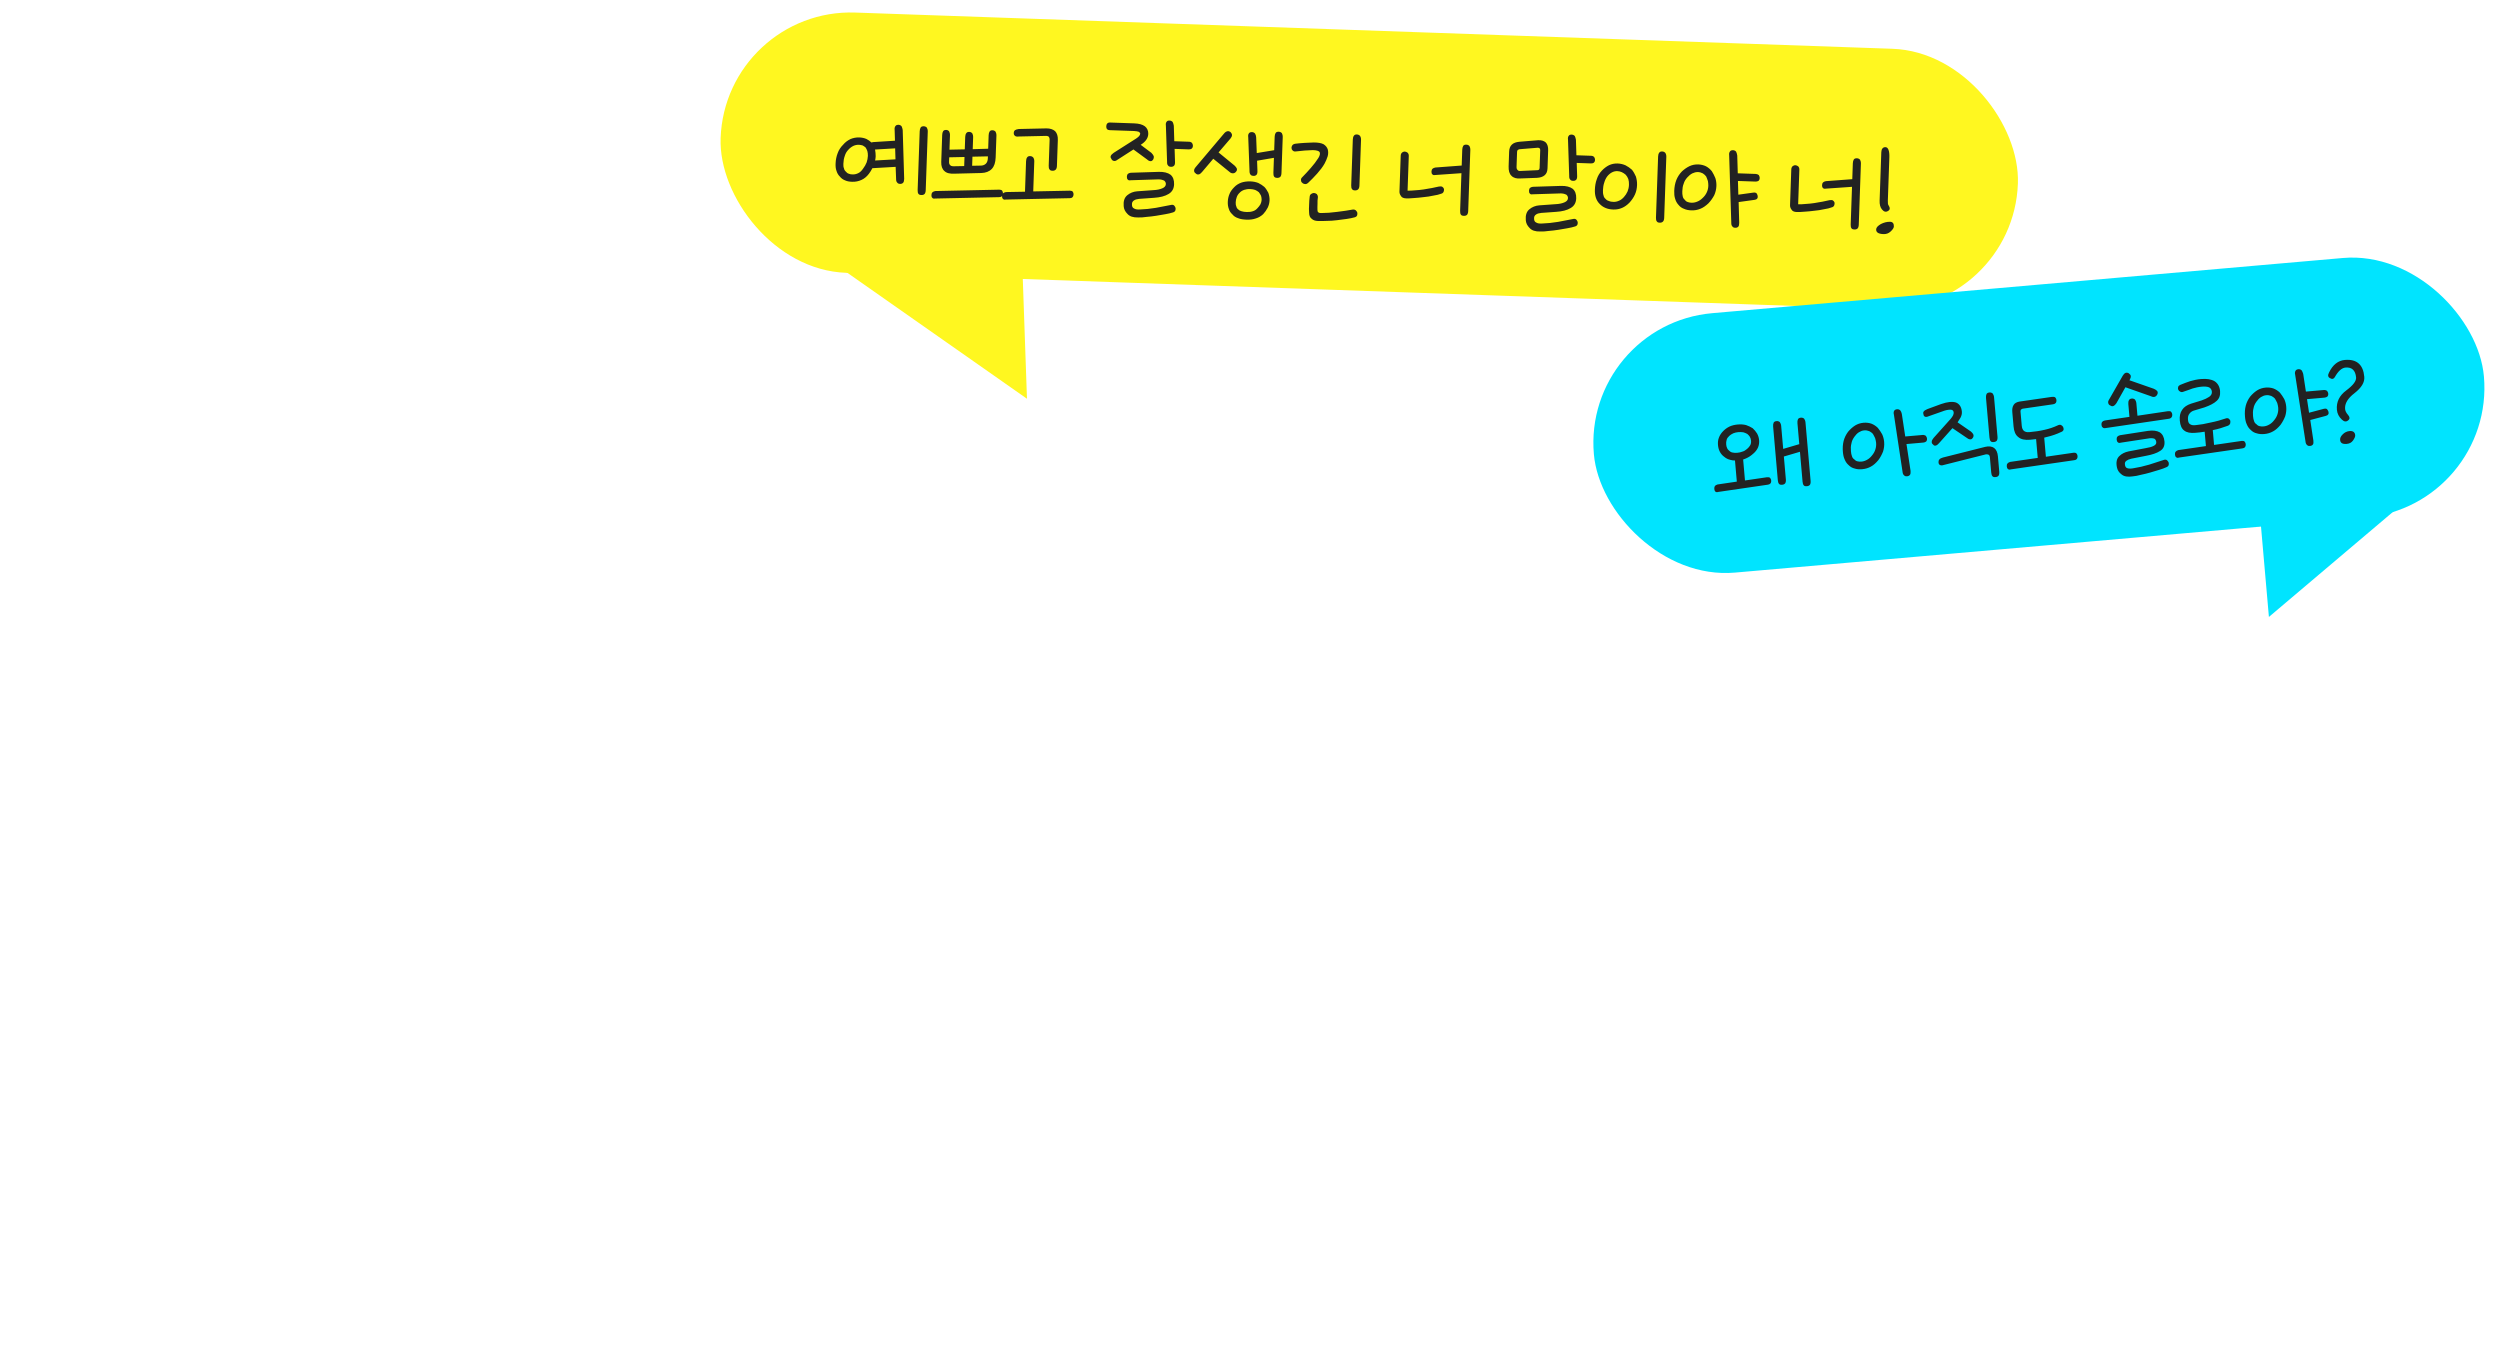 <svg width="624" height="338" viewBox="0 0 624 338" fill="none" xmlns="http://www.w3.org/2000/svg">
<g filter="url(#filter0_d_344_2557)">
<path d="M40.51 153.639C34.582 152.594 31.118 148.856 33.728 138.085C36.459 126.625 41.111 101.857 43.152 83.025C43.379 80.933 42.698 79.96 40.8 81.047C38.903 82.134 35.853 83.302 32.966 84.357C30.079 85.411 27.216 83.911 26.486 80.797C25.756 77.683 25.625 74.391 29.737 70.424C36.426 63.927 47.439 57.908 58.533 55.457C64.161 54.175 68.979 58.294 67.01 67.045C61.215 93.46 55.023 122.933 52.755 141.44C51.604 151.188 45.749 154.563 40.51 153.639ZM85.671 163.735C82.321 160.159 83.058 155.171 92.018 147.084C100.817 139.111 147.427 97.289 166.459 80.458C173.165 74.675 180.528 72.419 184.308 76.782C188.202 81.307 185.542 87.519 180.993 91.55C160.98 109.914 121.198 147.68 103.188 161.137C96.814 165.842 88.907 167.148 85.671 163.735ZM83.851 82.951C86.379 68.612 98.697 60.833 112.622 63.289C126.547 65.744 135.462 77.267 132.934 91.606C130.43 105.807 118.112 113.586 104.186 111.131C90.261 108.675 81.347 97.152 83.851 82.951ZM100.12 85.82C99.245 90.783 101.548 95.454 106.788 96.378C112.027 97.302 115.789 93.701 116.665 88.737C117.564 83.636 115.26 78.965 110.021 78.041C104.782 77.117 101.019 80.719 100.12 85.82ZM140.24 146.915C142.769 132.576 155.087 124.797 169.012 127.252C182.937 129.708 191.851 141.231 189.323 155.57C186.819 169.77 174.501 177.55 160.576 175.094C146.651 172.639 137.736 161.116 140.24 146.915ZM156.509 149.784C155.634 154.747 157.938 159.418 163.177 160.342C168.416 161.266 172.179 157.664 173.054 152.701C173.954 147.6 171.65 142.929 166.41 142.005C161.171 141.081 157.409 144.682 156.509 149.784Z" fill="white"/>
</g>
<g filter="url(#filter1_d_344_2557)">
<path d="M130.141 220.644C119.384 221.637 88.488 223.637 74.112 224.482C69.876 224.698 67.671 224.13 67.443 220.858C67.253 218.145 68.897 216.426 74.016 216.228C79.214 216.025 86.796 215.495 94.856 214.932L94.594 211.181C88.204 211.547 82.378 211.955 78.382 212.154C74.945 212.314 73.249 210.989 73.076 208.515C72.914 206.201 74.392 204.413 78.064 204.157L83.49 203.777L83.373 202.101C83.228 200.026 84.319 198.426 85.939 197.511C83.061 197.632 80.507 197.811 78.426 197.876C75.069 198.031 73.059 196.808 72.886 194.334C72.724 192.02 74.511 190.05 77.942 189.81C88.237 189.09 110.913 187.665 121.846 186.9C125.278 186.661 126.849 188.475 127.005 190.71C127.155 192.865 125.91 194.556 122.484 194.875C120.335 195.106 117.781 195.284 114.988 195.48C116.481 196.177 117.704 197.616 117.855 199.77L117.977 201.526L123.085 201.169C127.075 200.89 128.618 202.306 128.785 204.7C128.958 207.174 127.702 208.705 123.717 209.064C119.892 209.412 114.226 209.808 108.081 210.238C108.085 211.44 108.174 212.717 108.263 213.994C116.478 213.339 124.054 212.729 128.831 212.235C134.246 211.696 135.863 213.026 136.064 215.899C136.276 218.932 134.205 220.28 130.141 220.644ZM75.759 231.985C75.525 228.633 77.613 227.525 81.916 227.144C93.785 225.993 113.024 224.728 123.517 224.556C128.887 224.501 129.815 225.158 130.203 228.419C130.586 231.6 130.677 235.202 130.57 238.257C130.4 241.557 129.476 242.103 125.816 242.519C115.874 243.695 96.481 245.052 88.644 245.359C88.244 245.387 87.936 245.569 87.97 246.048L88.082 247.644C88.121 248.202 88.536 248.414 89.334 248.358C98.278 247.813 118.144 246.344 127.954 245.577C132.583 245.254 133.521 247.193 133.655 249.108C133.794 251.103 132.571 253.114 129.071 253.519C116.022 254.993 97.741 256.191 82.493 257.177C80.178 257.339 78.92 256.545 78.552 254.726C77.902 251.162 77.534 245.895 77.444 241.17C77.362 238.85 78.435 238.134 80.909 237.961L117.624 235.473C118.981 235.378 119.198 235.042 119.148 234.324L119.081 233.367C119.036 232.728 118.712 232.671 117.754 232.738C109.038 233.106 93.881 234.247 82.97 235.33C79.384 235.661 75.999 235.417 75.759 231.985ZM92.244 197.07C93.736 197.768 94.954 199.126 95.11 201.361L95.227 203.037L106.24 202.267L106.118 200.511C105.978 198.516 106.989 196.921 108.53 196.012C103.183 196.386 97.516 196.782 92.244 197.07ZM152.183 242.359C144.967 242.383 143.014 240.835 142.423 235.824C141.81 230.494 140.968 221.892 140.735 217.417C140.569 213.9 142.453 212.165 146.746 211.624C149.927 211.241 157.172 210.494 163.716 210.036C164.833 209.958 165.136 209.696 165.063 208.659C164.992 206.499 164.842 204.344 164.65 202.753C164.362 200.929 164.026 200.712 161.621 200.72C158.731 200.681 153.943 201.016 147.039 202.06C141.959 202.816 139.563 200.658 139.318 197.147C139.072 193.635 141.086 192.612 145.373 191.992C153.468 190.784 156.005 190.366 166.436 190.439C173.657 190.495 175.645 191.399 176.316 196.404C177.139 202.441 177.654 208.661 177.811 214.343C177.91 216.903 176.772 218.987 171.921 219.567C166.75 220.169 157.812 220.794 155.179 220.978C153.822 221.073 153.531 221.495 153.614 222.692C153.743 224.527 153.979 226.756 154.101 228.512C154.258 230.746 154.753 230.952 157.159 230.945C160.926 230.922 169.311 230.415 176.215 229.371C181.295 228.615 183.595 230.539 183.92 234.045C184.251 237.631 182.219 239.537 177.932 240.158C169.836 241.366 160.123 242.366 152.183 242.359ZM184.353 192.073C183.887 187.695 184.963 184.732 190.15 184.37C193.741 184.119 196.754 185.913 197.432 193.324C197.808 197.548 197.848 201.555 198.223 205.779C200.138 205.645 202.379 205.568 204.22 205.52C206.705 205.506 209.112 207.824 209.302 210.537C209.497 213.331 208.468 215.808 205.662 216.967C204.025 217.643 201.323 217.992 199.253 218.217C199.75 225.32 200.336 233.699 200.437 238.584C200.555 243.708 198.623 247.051 194.633 247.33C190.643 247.609 188.042 244.824 188.067 239.449C188.063 234.798 186.842 212.75 185.346 199.381C185.115 197.232 184.573 194.062 184.353 192.073ZM217.452 241.164C213.263 240.895 211.346 238.704 211.367 235.574C211.389 232.445 212.675 230.19 217.794 229.993C224.434 229.769 231.468 229.437 238.576 229.02C238.435 228.148 238.374 227.27 238.324 226.552C238.229 225.195 238.305 223.987 238.551 222.927C234.481 223.212 230.719 223.315 227.755 223.361C219.821 223.435 217.835 221.409 216.932 215.377C216.475 212.281 216.064 208.701 216.104 204.689C216.178 201.155 217.828 199.516 222.115 198.895C226.083 198.297 245.305 196.793 256.728 196.154C257.446 196.104 257.6 196.013 257.55 195.295C257.505 194.656 257.366 192.661 257.242 192.028C257.128 191.555 256.963 191.486 256.404 191.525C250.807 191.756 234.156 193.322 222.601 194.37C216.706 194.943 215.199 192.883 214.976 189.691C214.769 186.738 216.214 184.472 221.151 183.966C225.529 183.5 257.503 180.863 262.553 180.83C266.88 180.769 268.747 182.242 269.312 185.731C269.633 188.034 270.366 197.366 270.396 200.09C270.46 203.294 269.408 205.452 264.534 205.713C252.951 206.362 235.086 207.772 230.32 208.426C228.969 208.601 228.672 208.942 228.722 209.661L228.873 211.815C228.923 212.534 229.589 212.888 230.792 212.884C241.109 212.483 253.462 211.379 264.573 209.72C269.653 208.964 273.128 210.485 273.373 213.997C273.619 217.508 271.678 219.568 267.385 220.109C262.459 220.774 256.73 221.416 250.99 221.897C251.461 222.907 251.705 224.093 251.805 225.529L251.984 228.083C258.916 227.438 265.757 226.639 272.107 225.713C277.506 224.935 279.639 227.913 279.868 231.185C280.086 234.298 278.761 235.994 274.719 236.678C264.018 238.469 233.159 242.15 217.452 241.164ZM302.535 223.987C291.282 224.773 281.513 216.956 280.732 205.783C279.923 194.211 289.17 185.385 300.662 184.581C311.754 183.806 321.342 191.315 322.151 202.887C322.994 214.937 314.585 223.144 302.535 223.987ZM293.564 204.645C293.927 209.833 298.14 212.746 302.29 212.456C306.599 212.154 310.366 208.683 310.004 203.496C309.647 198.388 305.428 195.395 301.118 195.697C297.048 195.981 293.223 199.777 293.564 204.645ZM330.271 181.388C329.725 177.016 331.073 174.515 334.984 174.242C338.575 173.991 341.827 175.768 342.905 183.151C344.254 192.119 346.03 216.374 346.308 228.384C346.426 233.508 344.654 236.84 340.664 237.119C336.674 237.398 334.153 234.607 333.938 229.249C333.441 215.249 331.97 196.506 331.137 189.187C330.907 187.038 330.615 184.01 330.271 181.388ZM369.199 208.338C361.265 208.412 358.33 204.287 357.826 198.227C357.098 190.098 356.911 185.139 356.951 181.126C357.025 177.593 358.669 175.874 362.962 175.333C367.967 174.662 401.155 172.181 406.274 171.983C410.515 171.847 412.273 174.05 412.479 177.003C412.702 180.195 411.53 182.924 406.65 183.104C401.851 183.28 375.989 185.008 371.223 185.662C369.871 185.837 369.654 186.172 369.658 187.375C369.718 189.376 369.908 192.089 370.127 194.079C370.443 196.302 371.547 197.187 373.947 197.1C382.748 196.805 394.554 195.899 405.893 194.064C410.967 193.228 414.486 195.388 414.732 198.899C414.977 202.41 413.042 204.551 408.749 205.091C396.35 206.68 378.901 208.301 369.199 208.338ZM353.341 224.684C353.363 221.555 354.649 219.3 359.767 219.102C377.13 218.53 397.178 217.369 414.081 214.823C419.48 214.045 421.613 217.023 421.842 220.295C422.059 223.408 420.735 225.104 416.692 225.788C405.991 227.579 375.133 231.26 359.426 230.273C355.237 230.005 353.319 227.813 353.341 224.684ZM437.639 232.984C435.325 233.146 434.072 232.432 433.715 230.772C433.093 227.608 432.753 222.74 432.691 218.414C432.625 216.333 433.704 215.697 436.178 215.524L473.213 213.014C474.569 212.919 474.787 212.583 474.742 211.945L474.675 210.987C474.636 210.428 474.305 210.291 473.348 210.358C464.649 210.966 449.263 212.283 438.273 213.372C434.687 213.703 431.291 213.299 431.078 210.266C430.861 207.154 432.949 206.046 437.252 205.665C449.201 204.508 468.434 203.163 479.013 203.065C484.388 203.09 485.31 203.667 485.676 206.609C486.037 209.471 486.112 212.834 485.988 215.649C485.79 218.55 484.865 219.096 481.206 219.512C471.178 220.614 451.546 221.987 443.714 222.375C443.315 222.402 443.007 222.584 443.035 222.983L443.124 224.26C443.157 224.739 443.579 225.03 444.377 224.975C453.321 224.429 473.426 222.943 483.316 222.172C487.945 221.848 488.849 223.308 488.994 225.383C489.134 227.378 487.883 228.99 484.383 229.395C471.248 230.794 452.967 231.992 437.639 232.984ZM422.875 199.613C422.925 196.883 424.363 195.659 429.476 195.382C447.609 194.355 467.081 192.993 485.175 191.407C489.878 190.998 491.654 192.317 491.844 195.031C492.011 197.425 489.929 198.613 486.429 199.018C475.928 200.233 443.373 202.59 428.848 203.606C424.699 203.896 422.894 202.178 422.875 199.613ZM427.833 169.594C427.621 166.561 429.698 165.293 434.002 164.912C446.036 163.83 463.661 162.437 474.32 162.333C479.689 162.279 480.606 162.776 480.972 165.718C481.322 168.42 481.458 172.661 481.328 175.396C481.13 178.297 480.212 178.923 476.541 179.179C475.503 179.252 448.813 181.76 440.981 182.147C440.103 182.209 439.795 182.391 439.851 183.189C439.907 183.987 440.419 184.432 441.217 184.376C448.394 183.794 477.603 181.752 478.8 181.668C482.551 181.406 484.167 182.736 484.301 184.651C484.452 186.806 483.218 188.657 479.718 189.062C464.36 190.777 449.813 191.474 434.411 192.551C432.096 192.713 431.003 191.987 430.493 190.419C429.96 188.532 429.524 182.307 429.468 178.06C429.408 176.06 430.475 175.263 432.949 175.09L468.457 172.527C469.814 172.432 470.031 172.096 469.969 171.218C469.897 170.181 469.475 169.89 468.278 169.973C459.825 170.645 444.502 171.716 434.948 172.705C430.25 173.194 428.034 172.467 427.833 169.594Z" fill="white"/>
</g>
<g filter="url(#filter2_d_344_2557)">
<path d="M383.696 314.502C380.344 314.736 378.05 312.892 377.765 308.822C377.704 307.944 377.477 303.549 377.183 301.645C376.867 299.422 376.452 299.21 374.046 299.218C364.91 299.295 354.056 300.054 342.648 302.055C336.547 303.123 333.541 301.409 333.267 297.498C333.016 293.907 334.974 292.086 340.532 291.296C352.362 289.587 365.929 288.638 380.03 288.454C386.762 288.385 387.87 290.472 388.405 294.685C389.076 299.691 389.426 305.841 389.365 308.412C389.358 312.903 386.888 314.279 383.696 314.502ZM323.027 280.652C324.37 274.623 326.768 267.639 329.212 261.293C324.19 261.724 322.419 260.485 322.081 257.942C321.703 254.841 323.325 252.803 327.059 252.301C332.065 251.63 334.459 251.463 339.178 251.293C343.18 251.174 344.951 252.413 344.929 255.543C344.948 258.108 343.458 259.735 341.171 260.296L338.728 266.642C340.486 268.845 342.494 271.191 344.15 273.08C346.244 275.499 345.311 278.211 343.587 279.936C341.715 281.831 338.803 281.473 336.987 279.595C336.469 279.07 335.946 278.465 335.15 277.398C334.548 279.124 334.107 280.839 333.586 282.56C332.165 287.471 329.381 288.949 326.048 288.299C323.119 287.702 321.925 285.54 323.027 280.652ZM346.091 279.039C347.781 273.387 350.368 265.668 352.971 259.311C348.422 259.629 346.731 258.384 346.399 255.921C346.022 252.82 347.638 250.702 351.377 250.28C355.989 249.717 359.182 249.494 363.901 249.324C367.903 249.205 369.428 250.381 369.646 253.493C369.864 256.606 367.65 258.204 364.543 258.502C363.645 260.569 362.832 262.711 362.02 264.853C364.563 267.963 366.993 270.6 370.02 273.757C373.822 277.661 373.128 280.356 371.262 282.331C369.469 284.221 366.175 284.13 363.26 281.447C361.633 279.957 359.897 278.073 358.145 275.95C357.623 277.671 357.097 279.312 356.649 280.947C355.229 285.858 352.838 287.228 349.505 286.579C346.081 285.776 345.069 283.922 346.091 279.039ZM374.819 255.217C374.087 249.334 375.749 246.731 379.415 246.395C383.16 246.053 385.831 247.55 386.43 254.966C386.917 260.786 387.878 273.39 387.967 279.238C387.984 282.926 386.453 285.118 382.862 285.369C379.271 285.62 377.067 283.93 376.896 280.333C376.501 273.544 375.715 262.292 374.819 255.217ZM455.126 306.219C451.136 306.498 448.775 303.696 448.8 298.321C448.758 295.437 448.35 286.163 447.653 276.187C444.477 276.65 440.875 276.741 438.208 276.447C436.994 276.291 436.083 275.874 435.4 275.28C435.025 285.972 427.325 292.846 416.073 293.633C404.82 294.419 395.473 286.893 394.691 275.721C393.882 264.149 402.752 255.669 414.244 254.866C423.741 254.202 431.804 259.412 434.419 268.131C435.139 266.958 436.36 266.07 438.104 265.788C439.769 265.511 443.343 265.021 446.695 264.786C446.359 261.121 445.597 255.961 444.366 252.118C443.027 247.881 444.315 244.503 449.502 244.14C453.093 243.889 456.664 245.644 457.423 253.049C458.181 260.455 460.492 285.474 460.77 297.484C460.888 302.608 459.116 305.94 455.126 306.219ZM407.523 274.583C407.886 279.77 411.678 282.392 415.828 282.102C420.137 281.8 423.528 278.676 423.165 273.489C422.808 268.381 419.01 265.68 414.701 265.981C410.631 266.266 407.183 269.715 407.523 274.583ZM472.529 297.143C468.362 297.194 466.753 294.82 466.775 291.691C466.796 288.562 468.275 286.774 473.389 286.497C476.506 286.359 479.779 286.13 483.13 285.896C482.922 284.066 482.721 281.193 482.463 278.645C480.228 278.801 478.068 278.872 476.147 278.926C469.98 279.037 468.335 277.307 467.83 272.37C467.538 269.343 466.442 254.825 466.225 251.712C465.951 247.802 468.445 245.622 471.637 245.399C474.989 245.165 477.523 246.992 477.802 250.983L478.008 253.936C482.073 253.571 490.139 253.087 494.289 252.797L494.088 249.924C493.792 245.694 496.138 243.686 499.41 243.457C502.602 243.234 505.432 244.72 505.723 248.87C505.923 251.743 507.099 266.256 507.162 269.46C507.269 274.424 505.966 276.44 498.806 277.262C497.535 277.431 496.104 277.611 494.508 277.723C494.595 280.122 494.791 282.915 494.856 284.996C497.963 284.699 501.15 284.395 504.171 284.024C508.703 283.466 511.539 285.032 511.768 288.304C511.986 291.417 510.7 293.672 506.738 294.35C495.957 296.146 483.347 297.028 472.529 297.143ZM478.924 267.024C479.121 268.694 479.525 268.746 481.286 268.703C484.724 268.543 489.438 268.293 492.533 267.836C494.916 267.509 495.367 267.077 495.284 265.88L495.021 262.129C490.786 262.345 482.726 262.908 478.661 263.273L478.924 267.024ZM512.114 247.38C511.807 242.991 513.499 239.665 517.41 239.392C521.001 239.14 523.694 240.957 524.453 248.362L525.659 261.029C527.575 260.895 529.815 260.818 531.656 260.77C534.141 260.757 536.548 263.074 536.738 265.788C536.934 268.581 535.893 270.899 533.087 272.058C531.45 272.733 528.748 273.083 526.678 273.308C527.175 280.41 527.7 287.912 527.801 292.797C527.918 297.921 525.987 301.264 521.996 301.543C518.006 301.822 515.406 299.037 515.431 293.662C515.426 289.011 514.261 267.76 512.765 254.392C512.534 252.243 512.31 250.174 512.114 247.38ZM572.487 277.081C564.427 277.645 559.489 271.254 554.461 271.606C549.992 271.918 546.334 274.66 544.183 276.013C542.033 277.367 539.85 277.118 538.615 275.52C537.381 273.923 537.202 271.369 539.526 269.041C543.727 264.898 547.778 262.048 552.806 261.697C561.105 261.116 564.774 266.554 570.839 266.13C573.792 265.923 575.263 265.179 577.26 263.916C579.331 262.569 581.347 263.871 582.342 265.486C583.61 267.562 583.514 270.777 580.552 273.149C577.59 275.522 575.12 276.897 572.487 277.081ZM599.905 281.099C597.511 281.266 594.983 279.518 594.094 271.4C593.206 263.283 591.83 249.345 591.422 240.07C591.388 236.143 592.477 232.218 597.106 231.894C600.617 231.648 602.628 232.871 603.243 240.527C603.859 248.183 605.094 264.697 604.902 271.126C604.71 277.555 603.417 280.853 599.905 281.099ZM594.469 295.112C594.123 290.164 595.16 286.643 600.188 286.292C603.221 286.079 605.55 287.28 605.907 292.387C606.203 296.617 604.134 300.29 599.665 300.603C596.872 300.798 594.698 298.384 594.469 295.112Z" fill="white"/>
</g>
<rect x="181" y="2" width="324" height="65" rx="32.5" transform="rotate(2 181 2)" fill="#FFF720"/>
<path d="M212.69 45.373C212.006 45.349 211.433 45.257 210.937 45.023C210.403 44.824 209.947 44.484 209.602 44.04C209.219 43.666 208.948 43.188 208.787 42.643C208.588 42.131 208.538 41.517 208.562 40.834C208.594 39.898 208.768 39.04 209.085 38.222C209.365 37.44 209.821 36.735 210.456 36.109C210.982 35.479 211.61 35.032 212.306 34.697C212.964 34.431 213.69 34.277 214.481 34.304C215.129 34.327 215.737 34.456 216.269 34.691C216.729 34.923 217.151 35.226 217.499 35.562C217.608 35.53 217.753 35.499 217.934 35.469L223.386 35.12L223.3 32.415C223.242 32.017 223.325 31.695 223.514 31.45C223.666 31.239 223.921 31.14 224.281 31.152C224.569 31.162 224.817 31.279 225.025 31.503C225.16 31.759 225.257 32.087 225.316 32.449L225.682 44.673C225.667 45.105 225.584 45.426 225.433 45.601C225.246 45.811 224.99 45.91 224.667 45.899C224.343 45.888 224.093 45.807 223.957 45.586C223.748 45.398 223.651 45.071 223.666 44.639L223.554 41.645L217.743 41.983C217.51 42.479 217.205 42.937 216.865 43.393C216.336 44.095 215.706 44.613 215.011 44.913C214.279 45.248 213.517 45.401 212.69 45.373ZM218.41 37.323C218.499 37.867 218.588 38.41 218.568 38.986C218.556 39.346 218.507 39.704 218.423 40.061L223.512 39.771L223.427 37.03L218.41 37.323ZM216.625 38.918C216.64 38.486 216.584 38.052 216.488 37.688C216.356 37.359 216.222 37.067 216.051 36.809C215.841 36.621 215.594 36.468 215.347 36.316C215.062 36.234 214.741 36.15 214.417 36.139C213.913 36.121 213.442 36.213 213.003 36.414C212.526 36.649 212.119 36.959 211.744 37.379C211.333 37.797 211.027 38.326 210.863 38.897C210.624 39.537 210.53 40.182 210.504 40.901C210.489 41.333 210.513 41.694 210.647 41.987C210.706 42.349 210.877 42.608 211.121 42.832C211.328 43.092 211.574 43.28 211.859 43.362C212.107 43.479 212.394 43.525 212.754 43.538C213.257 43.555 213.729 43.464 214.205 43.228C214.645 43.027 215.054 42.645 215.434 42.082C215.812 41.591 216.081 41.096 216.317 40.528C216.48 39.993 216.607 39.458 216.625 38.918ZM229.556 32.777C229.569 32.382 229.653 32.06 229.805 31.814C229.957 31.603 230.212 31.504 230.572 31.516C230.896 31.527 231.144 31.644 231.352 31.868C231.487 32.124 231.584 32.452 231.57 32.848L231.059 47.491C231.044 47.923 230.925 48.243 230.774 48.417C230.551 48.626 230.297 48.689 229.973 48.678C229.613 48.665 229.364 48.584 229.227 48.363C229.09 48.178 229.029 47.852 229.044 47.42L229.556 32.777ZM248.708 33.843L248.518 39.275C248.473 40.57 248.151 41.532 247.553 42.159C246.918 42.822 246.042 43.151 244.924 43.184L238.29 43.349C237.099 43.415 236.242 43.205 235.72 42.683C235.16 42.195 234.899 41.429 234.934 40.422L235.169 33.694C235.183 33.298 235.266 32.977 235.419 32.73C235.57 32.519 235.826 32.42 236.186 32.433C236.474 32.443 236.722 32.559 236.894 32.782C237.029 33.038 237.126 33.366 237.113 33.726L236.986 37.359L240.808 37.277L240.916 34.183C240.929 33.787 241.013 33.466 241.201 33.22C241.353 33.009 241.572 32.909 241.932 32.921C242.22 32.931 242.468 33.048 242.676 33.272C242.812 33.529 242.908 33.856 242.894 34.252L242.79 37.238L246.649 37.121L246.767 33.739C246.779 33.379 246.862 33.058 247.015 32.811C247.167 32.6 247.386 32.499 247.746 32.512C248.034 32.522 248.282 32.639 248.49 32.862C248.625 33.119 248.722 33.447 248.708 33.843ZM236.92 39.266L236.885 40.274C236.869 40.706 236.93 41.032 237.141 41.183C237.277 41.404 237.563 41.486 237.994 41.501L240.662 41.45L240.741 39.184L236.92 39.266ZM242.646 41.376L244.664 41.338C245.24 41.358 245.714 41.194 246.049 40.882C246.347 40.604 246.543 40.143 246.563 39.567L246.582 39.027L242.725 39.109L242.646 41.376ZM233.427 49.555C233.064 49.614 232.85 49.571 232.712 49.386C232.537 49.236 232.473 49.017 232.484 48.693C232.494 48.406 232.575 48.156 232.761 47.983C232.91 47.844 233.13 47.743 233.456 47.683L249.39 47.339C249.677 47.349 249.928 47.393 250.103 47.544C250.241 47.728 250.34 47.984 250.33 48.272C250.318 48.596 250.202 48.844 250.053 48.983C249.866 49.156 249.648 49.221 249.36 49.211L233.427 49.555ZM261.757 41.358L261.984 34.846C261.994 34.559 261.93 34.34 261.792 34.155C261.653 34.006 261.44 33.927 261.152 33.917L254.267 34.073C253.832 34.13 253.51 34.082 253.336 33.896C253.125 33.745 253.025 33.525 253.036 33.201C253.046 32.913 253.127 32.664 253.349 32.492C253.534 32.354 253.862 32.257 254.296 32.2L261.182 32.045C262.118 32.041 262.83 32.282 263.355 32.733C263.841 33.254 264.068 33.983 264.035 34.918L263.808 41.43C263.793 41.862 263.673 42.182 263.487 42.355C263.264 42.564 263.009 42.627 262.686 42.616C262.326 42.603 262.113 42.524 261.976 42.303C261.803 42.117 261.742 41.79 261.757 41.358ZM255.839 47.852L256.105 40.224C256.119 39.829 256.202 39.508 256.391 39.262C256.542 39.051 256.762 38.951 257.122 38.963C257.446 38.974 257.694 39.091 257.902 39.315C258.073 39.573 258.17 39.9 258.156 40.296L257.895 47.78L267.015 47.594C267.302 47.604 267.553 47.649 267.728 47.799C267.865 47.984 267.965 48.239 267.955 48.527C267.943 48.851 267.827 49.099 267.678 49.238C267.491 49.411 267.273 49.476 266.985 49.466L251.051 49.81C250.689 49.869 250.475 49.826 250.337 49.641C250.162 49.491 250.098 49.272 250.109 48.949C250.119 48.661 250.2 48.411 250.386 48.238C250.535 48.099 250.755 47.998 251.081 47.938L255.839 47.852ZM276.989 32.489C276.665 32.477 276.452 32.398 276.314 32.213C276.175 32.064 276.111 31.846 276.122 31.522C276.132 31.234 276.213 30.985 276.363 30.81C276.512 30.671 276.732 30.57 277.056 30.582L283.136 30.794C284.287 30.834 285.179 31.082 285.776 31.535C286.336 31.986 286.637 32.645 286.61 33.437C286.59 34.013 286.392 34.51 286.052 34.966C285.712 35.423 285.266 35.803 284.714 36.145L287.382 38.147C287.66 38.445 287.867 38.704 287.966 38.96C288.028 39.25 287.982 39.537 287.828 39.819C287.638 40.101 287.417 40.237 287.201 40.23C286.913 40.22 286.629 40.102 286.315 39.803L282.909 37.306L278.929 39.869C278.559 40.144 278.267 40.242 278.018 40.161C277.731 40.115 277.486 39.926 277.354 39.562C277.182 39.34 277.154 39.122 277.27 38.874C277.35 38.661 277.611 38.418 277.98 38.143L283.617 34.557C283.912 34.351 284.134 34.179 284.322 33.969C284.472 33.795 284.588 33.583 284.595 33.367C284.601 33.187 284.462 33.038 284.216 32.885C283.93 32.803 283.573 32.719 283.069 32.701L276.989 32.489ZM293.103 35.249L296.808 35.378C297.096 35.388 297.344 35.505 297.519 35.655C297.655 35.876 297.755 36.132 297.745 36.419C297.733 36.743 297.618 36.955 297.469 37.094C297.284 37.232 297.03 37.295 296.742 37.285L293.18 37.16L293.283 40.406C293.304 40.839 293.22 41.16 293.07 41.335C292.883 41.545 292.627 41.644 292.303 41.633C291.943 41.62 291.694 41.539 291.558 41.319C291.348 41.131 291.288 40.805 291.303 40.373L291.005 31.357C290.947 30.959 290.994 30.636 291.183 30.391C291.334 30.18 291.554 30.079 291.914 30.092C292.238 30.103 292.486 30.22 292.694 30.444C292.829 30.7 292.926 31.028 292.985 31.39L293.103 35.249ZM282.538 51.018C282.52 51.521 282.688 51.887 283.078 52.045C283.431 52.273 283.969 52.328 284.619 52.279C285.773 52.247 287.074 52.113 288.524 51.875C289.901 51.635 291.17 51.391 292.331 51.143C292.622 51.081 292.836 51.125 293.047 51.276C293.221 51.463 293.357 51.684 293.422 51.902C293.45 52.119 293.442 52.335 293.363 52.548C293.246 52.796 293.061 52.934 292.843 52.998C292.224 53.193 291.57 53.35 290.845 53.469C290.083 53.623 289.323 53.74 288.562 53.858C287.766 53.974 286.969 54.09 286.211 54.136C285.415 54.252 284.729 54.3 284.081 54.277C282.855 54.307 281.965 54.023 281.41 53.392C280.819 52.795 280.516 52.172 280.469 51.45C280.368 50.221 280.653 49.295 281.394 48.708C282.061 48.155 282.901 47.824 283.841 47.749L287.885 47.458C288.787 47.417 289.549 47.264 290.135 46.996C290.683 46.763 290.984 46.413 291 45.946C291.013 45.586 290.843 45.292 290.562 45.066C290.244 44.911 289.816 44.788 289.24 44.768L282.208 44.99C281.846 45.05 281.631 45.006 281.493 44.821C281.319 44.671 281.255 44.417 281.267 44.093C281.277 43.805 281.357 43.556 281.544 43.382C281.693 43.243 281.911 43.179 282.237 43.118L289.269 42.896C290.531 42.868 291.495 43.117 292.162 43.609C292.792 44.135 293.088 44.938 293.051 46.017C293.013 47.097 292.552 47.909 291.67 48.419C290.786 48.964 289.551 49.281 288.035 49.372L284.315 49.639C283.773 49.692 283.336 49.821 283.041 50.026C282.672 50.266 282.517 50.585 282.538 51.018ZM305.54 33.306C305.766 33.025 306.061 32.819 306.352 32.758C306.606 32.694 306.891 32.776 307.172 33.002C307.38 33.226 307.515 33.483 307.506 33.734C307.496 34.022 307.342 34.305 307.116 34.585L304.15 38.048L308.142 41.321C308.421 41.583 308.628 41.843 308.727 42.098C308.789 42.389 308.708 42.638 308.521 42.847C308.295 43.128 308.038 43.263 307.75 43.253C307.461 43.279 307.141 43.159 306.827 42.86L302.834 39.623L300.016 42.947C299.716 43.296 299.456 43.503 299.203 43.531C298.913 43.593 298.664 43.512 298.455 43.288C298.174 43.098 298.037 42.877 298.047 42.59C298.02 42.337 298.175 42.018 298.476 41.668L305.54 33.306ZM313.69 38.201L318.038 37.488L318.154 34.142C318.168 33.746 318.252 33.425 318.404 33.178C318.556 32.968 318.811 32.868 319.171 32.881C319.495 32.892 319.743 33.009 319.951 33.233C320.086 33.489 320.183 33.817 320.169 34.213L319.855 43.207C319.84 43.639 319.721 43.959 319.571 44.134C319.347 44.342 319.093 44.405 318.769 44.394C318.409 44.381 318.16 44.301 318.024 44.08C317.886 43.895 317.825 43.569 317.84 43.137L317.971 39.395L313.767 40.113L313.858 42.674C313.879 43.106 313.796 43.428 313.646 43.603C313.458 43.812 313.203 43.911 312.915 43.901C312.555 43.889 312.27 43.807 312.133 43.586C311.96 43.4 311.863 43.072 311.878 42.64L311.559 34.236C311.501 33.838 311.548 33.515 311.737 33.27C311.888 33.059 312.144 32.96 312.504 32.972C312.792 32.982 313.04 33.099 313.248 33.323C313.419 33.581 313.516 33.908 313.539 34.269L313.69 38.201ZM316.881 49.983C316.857 50.667 316.692 51.274 316.42 51.84C316.111 52.442 315.732 52.969 315.283 53.458C314.761 53.944 314.136 54.318 313.481 54.512C312.751 54.774 311.992 54.856 311.128 54.826C310.337 54.798 309.62 54.701 309.052 54.465C308.446 54.264 307.953 53.958 307.608 53.514C307.189 53.139 306.88 52.696 306.719 52.15C306.521 51.639 306.433 51.059 306.456 50.412C306.481 49.692 306.611 49.048 306.886 48.41C307.123 47.806 307.539 47.244 308.061 46.722C308.511 46.233 309.1 45.857 309.794 45.593C310.45 45.364 311.247 45.248 312.11 45.278C312.83 45.303 313.474 45.434 314.078 45.671C314.645 45.943 315.137 46.284 315.592 46.66C316.009 47.107 316.315 47.622 316.585 48.136C316.781 48.719 316.903 49.336 316.881 49.983ZM314.902 49.914C314.915 49.555 314.854 49.228 314.759 48.865C314.625 48.572 314.419 48.276 314.213 47.981C313.933 47.755 313.651 47.565 313.297 47.409C312.941 47.288 312.511 47.201 312.044 47.185C311.468 47.165 310.996 47.257 310.56 47.385C310.086 47.549 309.717 47.788 309.418 48.102C309.046 48.449 308.816 48.837 308.695 49.193C308.536 49.62 308.449 50.049 308.434 50.481C308.421 50.877 308.445 51.202 308.579 51.495C308.64 51.821 308.811 52.079 309.056 52.268C309.265 52.491 309.548 52.645 309.905 52.73C310.261 52.85 310.691 52.901 311.195 52.919C311.735 52.938 312.241 52.883 312.715 52.72C313.152 52.591 313.52 52.352 313.858 51.967C314.156 51.689 314.384 51.337 314.613 50.985C314.769 50.63 314.89 50.274 314.902 49.914ZM323.546 37.789C323.183 37.848 322.897 37.802 322.723 37.616C322.512 37.464 322.376 37.243 322.385 36.992C322.32 36.773 322.401 36.524 322.554 36.277C322.705 36.066 322.962 35.931 323.324 35.872C324.048 35.789 324.807 35.707 325.637 35.664C326.431 35.62 327.188 35.61 327.91 35.564C328.99 35.565 329.814 35.702 330.38 36.01C330.908 36.353 331.253 36.797 331.415 37.307C331.541 37.816 331.557 38.393 331.392 38.999C331.19 39.641 330.915 40.279 330.607 40.845C330.147 41.657 329.505 42.499 328.755 43.338C327.968 44.211 327.221 44.977 326.551 45.602C326.253 45.88 325.997 45.979 325.747 45.934C325.459 45.924 325.211 45.808 325.037 45.621C324.826 45.47 324.726 45.25 324.736 44.963C324.673 44.708 324.789 44.46 325.087 44.182C325.759 43.521 326.434 42.752 327.184 41.914C327.896 41.111 328.538 40.268 329.072 39.422C329.454 38.788 329.543 38.322 329.375 37.956C329.169 37.661 328.599 37.497 327.699 37.465C327.015 37.477 326.328 37.526 325.642 37.574C324.919 37.657 324.196 37.739 323.546 37.789ZM337.662 34.824C337.675 34.428 337.759 34.106 337.947 33.861C338.099 33.65 338.318 33.55 338.678 33.562C339.002 33.574 339.25 33.69 339.458 33.914C339.63 34.172 339.726 34.499 339.712 34.895L339.313 46.336C339.298 46.768 339.179 47.088 338.992 47.261C338.769 47.47 338.515 47.533 338.191 47.522C337.831 47.509 337.618 47.43 337.481 47.209C337.308 47.023 337.247 46.696 337.262 46.264L337.662 34.824ZM328.946 49.216C328.854 49.789 328.834 50.365 328.851 50.906C328.831 51.481 328.815 51.949 328.835 52.382C328.825 52.67 328.891 52.852 329.031 52.965C329.134 53.113 329.419 53.195 329.852 53.174C331.005 53.178 332.305 53.08 333.789 52.879C335.236 52.714 336.54 52.507 337.7 52.295C337.989 52.27 338.202 52.349 338.413 52.501C338.587 52.687 338.724 52.872 338.789 53.09C338.816 53.343 338.808 53.559 338.729 53.772C338.612 54.02 338.427 54.158 338.209 54.222C337.554 54.416 336.865 54.536 336.105 54.653C335.308 54.77 334.476 54.885 333.68 54.965C332.812 55.079 331.982 55.122 331.189 55.13C330.359 55.173 329.602 55.183 328.955 55.16C328.307 55.137 327.772 54.975 327.389 54.601C326.967 54.298 326.769 53.787 326.756 53.138C326.706 52.488 326.693 51.839 326.754 51.121C326.778 50.437 326.802 49.754 326.897 49.108C326.907 48.821 327.023 48.573 327.281 48.401C327.502 48.265 327.722 48.165 328.01 48.175C328.226 48.182 328.474 48.299 328.685 48.45C328.857 48.673 328.956 48.928 328.946 49.216ZM351.632 38.914L351.33 47.584C351.833 47.602 352.446 47.587 353.169 47.504C353.856 47.456 354.578 47.41 355.302 47.291C356.027 47.172 356.715 47.052 357.404 46.932C358.057 46.811 358.637 46.687 359.146 46.56C359.508 46.501 359.796 46.511 360.008 46.627C360.219 46.778 360.357 46.963 360.421 47.181C360.45 47.398 360.405 47.649 360.325 47.862C360.209 48.111 360.022 48.284 359.732 48.346C359.221 48.544 358.603 48.703 357.806 48.819C357.007 49.007 356.175 49.122 355.344 49.201C354.475 49.315 353.644 49.394 352.85 49.438C352.055 49.519 351.406 49.532 350.974 49.517C350.326 49.494 349.865 49.298 349.663 48.895C349.388 48.525 349.292 48.161 349.305 47.802L349.616 38.879C349.629 38.519 349.746 38.271 349.969 38.063C350.154 37.925 350.374 37.825 350.661 37.835C350.877 37.843 351.125 37.959 351.336 38.111C351.545 38.334 351.644 38.59 351.632 38.914ZM364.979 37.362C364.992 36.967 365.076 36.645 365.228 36.398C365.38 36.188 365.635 36.089 365.995 36.101C366.319 36.112 366.567 36.229 366.775 36.453C366.911 36.709 367.007 37.037 366.993 37.433L366.461 52.688C366.446 53.119 366.326 53.439 366.176 53.614C365.953 53.822 365.698 53.886 365.375 53.874C365.015 53.862 364.766 53.781 364.629 53.56C364.492 53.375 364.431 53.049 364.446 52.617L364.774 43.227L358.238 43.683C357.876 43.742 357.661 43.699 357.523 43.514C357.349 43.364 357.284 43.145 357.295 42.822C357.305 42.534 357.386 42.284 357.572 42.111C357.721 41.972 357.941 41.871 358.267 41.811L364.84 41.32L364.979 37.362ZM384.439 37.466C384.445 37.286 384.378 37.139 384.31 37.029C384.169 36.952 384.027 36.875 383.883 36.87L379.259 37.249C379.041 37.313 378.895 37.38 378.82 37.45C378.707 37.59 378.666 37.732 378.66 37.912L378.532 41.582C378.518 41.978 378.58 42.268 378.791 42.419C378.927 42.64 379.212 42.722 379.647 42.666L383.651 42.481C383.831 42.487 383.977 42.456 384.124 42.354C384.199 42.284 384.276 42.143 384.283 41.927L384.439 37.466ZM379.289 35.377L383.913 34.998C384.743 34.955 385.384 35.157 385.838 35.569C386.255 36.016 386.448 36.671 386.418 37.535L386.262 41.996C386.234 42.788 385.998 43.356 385.553 43.736C385.07 44.152 384.415 44.345 383.621 44.389L379.617 44.538C378.533 44.644 377.749 44.4 377.263 43.879C376.739 43.392 376.515 42.592 376.553 41.513L376.681 37.843C376.706 37.123 376.907 36.518 377.354 36.102C377.765 35.684 378.422 35.454 379.289 35.377ZM393.472 38.754L397.177 38.883C397.465 38.893 397.713 39.01 397.888 39.16C398.024 39.381 398.124 39.636 398.114 39.924C398.102 40.248 397.987 40.46 397.838 40.599C397.653 40.737 397.399 40.8 397.111 40.79L393.549 40.666L393.652 43.911C393.673 44.344 393.589 44.665 393.439 44.84C393.252 45.05 392.996 45.149 392.672 45.138C392.312 45.125 392.063 45.044 391.927 44.823C391.717 44.636 391.657 44.31 391.672 43.878L391.374 34.862C391.316 34.464 391.363 34.141 391.552 33.896C391.703 33.685 391.923 33.584 392.283 33.597C392.607 33.608 392.855 33.725 393.063 33.948C393.198 34.205 393.295 34.533 393.354 34.895L393.472 38.754ZM382.907 54.523C382.889 55.026 383.057 55.392 383.447 55.55C383.799 55.779 384.338 55.833 384.988 55.784C386.142 55.752 387.443 55.617 388.892 55.38C390.27 55.14 391.539 54.896 392.7 54.648C392.991 54.587 393.205 54.63 393.416 54.782C393.59 54.968 393.726 55.188 393.791 55.407C393.819 55.624 393.811 55.84 393.732 56.053C393.615 56.301 393.43 56.439 393.212 56.503C392.593 56.698 391.939 56.855 391.214 56.974C390.452 57.127 389.692 57.245 388.931 57.362C388.135 57.479 387.338 57.595 386.58 57.641C385.784 57.757 385.098 57.805 384.45 57.782C383.224 57.812 382.334 57.528 381.779 56.897C381.188 56.3 380.885 55.677 380.838 54.955C380.737 53.726 381.022 52.8 381.763 52.213C382.43 51.66 383.27 51.329 384.21 51.254L388.254 50.963C389.156 50.922 389.918 50.769 390.504 50.501C391.052 50.268 391.353 49.919 391.369 49.451C391.381 49.091 391.212 48.797 390.931 48.571C390.613 48.416 390.185 48.293 389.609 48.273L382.577 48.495C382.215 48.555 382 48.511 381.862 48.326C381.688 48.176 381.624 47.922 381.636 47.598C381.646 47.31 381.726 47.061 381.913 46.887C382.062 46.748 382.28 46.684 382.606 46.623L389.638 46.401C390.9 46.373 391.864 46.622 392.531 47.114C393.161 47.64 393.457 48.443 393.42 49.522C393.382 50.602 392.921 51.414 392.039 51.924C391.155 52.469 389.92 52.786 388.404 52.877L384.684 53.144C384.142 53.197 383.705 53.326 383.41 53.532C383.041 53.771 382.886 54.09 382.907 54.523ZM406.592 46.128C406.611 45.588 406.555 45.118 406.427 44.681C406.261 44.279 406.057 43.912 405.779 43.614C405.464 43.351 405.148 43.124 404.793 42.967C404.439 42.811 404.045 42.725 403.686 42.712C403.182 42.695 402.745 42.824 402.342 43.026C401.901 43.263 401.53 43.574 401.191 43.994C400.814 44.485 400.579 45.017 400.415 45.588C400.215 46.157 400.121 46.803 400.098 47.45C400.081 47.954 400.101 48.387 400.233 48.752C400.292 49.114 400.462 49.408 400.742 49.634C400.949 49.893 401.231 50.083 401.588 50.168C401.907 50.323 402.301 50.373 402.733 50.388C403.165 50.403 403.636 50.311 404.076 50.111C404.514 49.946 404.921 49.636 405.333 49.182C405.708 48.763 406.012 48.305 406.247 47.773C406.444 47.276 406.571 46.74 406.592 46.128ZM402.667 52.295C401.911 52.268 401.267 52.138 400.735 51.903C400.167 51.667 399.675 51.326 399.258 50.879C398.84 50.468 398.534 49.953 398.338 49.37C398.142 48.787 398.057 48.135 398.083 47.38C398.117 46.408 398.257 45.513 398.573 44.695C398.817 43.911 399.238 43.206 399.836 42.578C400.36 42.02 400.952 41.572 401.612 41.235C402.271 40.934 402.961 40.778 403.752 40.806C404.472 40.831 405.15 40.999 405.753 41.272C406.319 41.58 406.847 41.922 407.336 42.372C407.75 42.891 408.054 43.477 408.321 44.063C408.515 44.718 408.635 45.407 408.607 46.198C408.577 47.062 408.407 47.812 408.094 48.522C407.781 49.231 407.325 49.9 406.763 50.529C406.164 51.156 405.499 51.637 404.842 51.903C404.147 52.202 403.422 52.321 402.667 52.295ZM413.863 39.069C413.877 38.674 413.96 38.352 414.149 38.107C414.3 37.896 414.52 37.796 414.88 37.808C415.203 37.819 415.452 37.936 415.66 38.16C415.831 38.418 415.928 38.745 415.914 39.141L415.381 54.396C415.366 54.828 415.247 55.148 415.061 55.321C414.837 55.529 414.583 55.593 414.259 55.581C413.899 55.569 413.686 55.489 413.549 55.268C413.376 55.082 413.315 54.756 413.33 54.324L413.863 39.069ZM426.399 46.351C426.412 45.992 426.354 45.593 426.296 45.195C426.164 44.83 426.034 44.429 425.867 44.063C425.661 43.768 425.382 43.506 425.03 43.278C424.676 43.085 424.248 42.962 423.817 42.947C423.313 42.93 422.876 43.059 422.437 43.259C421.96 43.495 421.552 43.841 421.177 44.26C420.728 44.748 420.422 45.242 420.258 45.813C420.022 46.381 419.928 47.026 419.904 47.71C419.886 48.213 419.909 48.61 420.004 48.974C420.063 49.336 420.233 49.63 420.513 49.856C420.719 50.151 420.965 50.34 421.25 50.422C421.534 50.54 421.857 50.587 422.216 50.6C422.684 50.616 423.156 50.525 423.631 50.325C424.069 50.16 424.548 49.853 424.996 49.4C425.443 48.984 425.783 48.527 426.018 47.995C426.251 47.499 426.378 46.963 426.399 46.351ZM422.15 52.507C421.43 52.482 420.822 52.352 420.326 52.119C419.757 51.919 419.301 51.579 418.956 51.135C418.539 50.688 418.269 50.174 418.109 49.592C417.913 49.009 417.864 48.359 417.889 47.639C417.924 46.632 418.1 45.737 418.416 44.92C418.732 44.139 419.189 43.434 419.787 42.806C420.383 42.251 421.011 41.805 421.707 41.469C422.366 41.167 423.092 41.013 423.883 41.04C424.603 41.066 425.245 41.232 425.812 41.504C426.378 41.812 426.868 42.225 427.282 42.744C427.623 43.296 427.926 43.883 428.158 44.468C428.353 45.087 428.438 45.738 428.414 46.422C428.384 47.285 428.178 48.035 427.865 48.744C427.48 49.451 427.024 50.12 426.426 50.747C425.756 51.372 425.09 51.853 424.397 52.117C423.666 52.416 422.941 52.535 422.15 52.507ZM431.6 38.752C431.542 38.354 431.625 38.033 431.813 37.787C431.965 37.576 432.221 37.477 432.58 37.49C432.868 37.5 433.116 37.617 433.325 37.84C433.46 38.097 433.556 38.424 433.616 38.787L433.748 43.258L438.245 43.415C438.533 43.425 438.781 43.542 438.992 43.693C439.128 43.914 439.227 44.17 439.217 44.458C439.206 44.781 439.09 44.993 438.941 45.132C438.721 45.269 438.466 45.332 438.178 45.322L433.789 45.169L433.886 48.594L437.614 48.076C437.904 48.014 438.155 48.059 438.367 48.174C438.506 48.323 438.642 48.544 438.704 48.834C438.764 49.197 438.719 49.447 438.57 49.586C438.42 49.761 438.2 49.861 437.911 49.887L433.965 50.434L434.108 55.626C434.093 56.058 434.046 56.38 433.896 56.555C433.708 56.765 433.453 56.864 433.129 56.853C432.805 56.841 432.556 56.761 432.419 56.54C432.21 56.352 432.113 56.025 432.128 55.593L431.6 38.752ZM449.12 42.318L448.818 50.989C449.321 51.006 449.934 50.992 450.657 50.909C451.344 50.861 452.066 50.814 452.79 50.695C453.515 50.576 454.203 50.456 454.892 50.336C455.545 50.215 456.125 50.091 456.634 49.965C456.996 49.905 457.284 49.916 457.496 50.031C457.707 50.182 457.845 50.367 457.909 50.586C457.938 50.803 457.893 51.053 457.813 51.267C457.697 51.515 457.51 51.688 457.22 51.75C456.709 51.949 456.091 52.107 455.294 52.223C454.495 52.412 453.663 52.527 452.832 52.606C451.963 52.719 451.132 52.798 450.338 52.843C449.542 52.923 448.894 52.937 448.462 52.921C447.814 52.899 447.353 52.703 447.151 52.299C446.875 51.929 446.78 51.566 446.793 51.206L447.104 42.283C447.117 41.924 447.234 41.676 447.457 41.467C447.642 41.33 447.862 41.229 448.149 41.239C448.365 41.247 448.613 41.364 448.824 41.515C449.032 41.739 449.132 41.994 449.12 42.318ZM462.467 40.767C462.48 40.371 462.564 40.05 462.716 39.803C462.868 39.592 463.123 39.493 463.483 39.505C463.807 39.517 464.055 39.633 464.263 39.857C464.399 40.114 464.495 40.441 464.481 40.837L463.949 56.092C463.934 56.523 463.814 56.844 463.664 57.018C463.441 57.227 463.186 57.29 462.863 57.279C462.503 57.266 462.253 57.185 462.117 56.964C461.979 56.779 461.919 56.453 461.934 56.022L462.262 46.631L455.726 47.087C455.364 47.147 455.149 47.103 455.011 46.918C454.836 46.768 454.772 46.55 454.783 46.226C454.793 45.938 454.874 45.689 455.06 45.515C455.209 45.376 455.429 45.276 455.755 45.215L462.328 44.724L462.467 40.767ZM472.708 56.542C472.696 56.902 472.393 57.323 471.909 57.775C471.387 58.261 470.804 58.456 470.121 58.433C468.861 58.389 468.262 58.008 468.289 57.252C468.305 56.784 468.716 56.366 469.452 55.924C470.185 55.553 470.985 55.329 471.777 55.357C472.425 55.379 472.735 55.786 472.708 56.542ZM469.574 37.989C469.603 37.162 469.979 36.706 470.626 36.729C471.274 36.752 471.64 37.629 471.583 39.248L471.206 50.041C471.186 50.617 471.207 51.05 471.414 51.309C471.791 51.863 471.775 52.331 471.333 52.603C470.778 53.016 470.242 52.889 469.759 52.296C469.308 51.776 469.118 51.049 469.154 50.006L469.574 37.989Z" fill="#222222"/>
<path d="M255.023 62.018L205.313 63.754L256.333 99.527L255.023 62.018Z" fill="#FFF720"/>
<rect x="395" y="81" width="223" height="65" rx="32.5" transform="rotate(-5 395 81)" fill="#00E4FF"/>
<path d="M433.71 105.957C434.499 105.888 435.19 105.936 435.819 106.098C436.414 106.299 436.981 106.574 437.478 106.892C437.91 107.288 438.274 107.726 438.569 108.206C438.828 108.689 439.022 109.251 439.072 109.825C439.131 110.506 439.041 111.128 438.801 111.691C438.529 112.293 438.139 112.797 437.6 113.242C437.031 113.761 436.45 114.137 435.823 114.409C435.581 114.539 435.334 114.596 435.089 114.69L435.547 119.926L441.006 119.123C441.293 119.098 441.547 119.112 441.774 119.237C441.934 119.404 442.063 119.645 442.088 119.932C442.116 120.255 442.031 120.515 441.9 120.671C441.7 120.869 441.492 120.96 441.205 120.985L428.895 122.785C428.542 122.888 428.324 122.871 428.165 122.704C428.009 122.573 427.918 122.364 427.89 122.042C427.865 121.755 427.915 121.497 428.042 121.305C428.173 121.149 428.379 121.023 428.696 120.923L433.512 120.213L433.051 114.941C432.653 114.939 432.252 114.902 431.917 114.787C431.328 114.658 430.836 114.412 430.368 114.019C429.907 113.698 429.543 113.26 429.284 112.777C429.025 112.294 428.867 111.729 428.811 111.084C428.754 110.438 428.808 109.819 429.045 109.22C429.249 108.66 429.6 108.124 430.097 107.61C430.561 107.136 431.071 106.766 431.694 106.459C432.285 106.19 432.957 106.023 433.71 105.957ZM437.063 110C437.032 109.642 436.932 109.325 436.76 109.015C436.592 108.741 436.355 108.508 436.121 108.312C435.815 108.122 435.48 108.007 435.109 107.895C434.744 107.854 434.307 107.82 433.877 107.858C433.41 107.899 432.986 108.008 432.637 108.147C432.219 108.328 431.88 108.575 431.611 108.815C431.278 109.133 431.052 109.442 430.973 109.774C430.861 110.145 430.82 110.51 430.855 110.905C430.886 111.263 430.95 111.583 431.08 111.825C431.177 112.105 431.378 112.341 431.648 112.534C431.885 112.766 432.152 112.923 432.516 112.964C432.813 113.046 433.21 113.048 433.641 113.01C434.071 112.972 434.498 112.899 434.916 112.718C435.34 112.608 435.716 112.359 436.085 112.037C436.422 111.755 436.684 111.443 436.871 111.101C437.025 110.799 437.101 110.431 437.063 110ZM445.084 112.045L449.1 110.862L448.642 105.626C448.608 105.232 448.651 104.903 448.773 104.639C448.897 104.412 449.139 104.282 449.498 104.251C449.82 104.222 450.081 104.308 450.315 104.504C450.48 104.743 450.616 105.056 450.651 105.451L451.928 120.047C451.965 120.477 451.886 120.809 451.758 121.001C451.562 121.235 451.317 121.329 450.994 121.357C450.636 121.389 450.378 121.339 450.216 121.136C450.057 120.969 449.957 120.653 449.919 120.223L449.267 112.763L445.251 113.946L445.753 119.684C445.79 120.114 445.711 120.446 445.583 120.638C445.387 120.872 445.142 120.966 444.819 120.994C444.461 121.025 444.203 120.976 444.041 120.773C443.882 120.606 443.782 120.29 443.744 119.859L442.574 106.483C442.539 106.088 442.583 105.759 442.704 105.495C442.829 105.268 443.071 105.138 443.429 105.107C443.752 105.079 444.012 105.164 444.246 105.361C444.412 105.599 444.548 105.912 444.582 106.307L445.084 112.045ZM468.274 110.486C468.243 110.127 468.137 109.739 468.03 109.351C467.856 109.005 467.678 108.623 467.467 108.28C467.227 108.012 466.918 107.786 466.54 107.602C466.166 107.454 465.726 107.384 465.296 107.422C464.794 107.466 464.376 107.647 463.965 107.9C463.52 108.191 463.157 108.585 462.836 109.046C462.45 109.586 462.207 110.113 462.113 110.7C461.949 111.292 461.933 111.944 461.993 112.625C462.037 113.128 462.107 113.519 462.246 113.868C462.349 114.22 462.554 114.492 462.859 114.682C463.1 114.95 463.366 115.107 463.66 115.154C463.956 115.236 464.282 115.244 464.64 115.213C465.107 115.172 465.563 115.023 466.011 114.767C466.426 114.55 466.864 114.187 467.253 113.683C467.646 113.215 467.928 112.721 468.096 112.164C468.267 111.643 468.328 111.096 468.274 110.486ZM464.807 117.113C464.089 117.176 463.47 117.122 462.949 116.951C462.36 116.821 461.866 116.539 461.469 116.14C461.001 115.748 460.67 115.271 460.441 114.713C460.176 114.158 460.047 113.518 459.985 112.801C459.897 111.797 459.962 110.888 460.176 110.038C460.394 109.224 460.762 108.469 461.279 107.773C461.803 107.149 462.372 106.63 463.022 106.211C463.639 105.832 464.341 105.59 465.13 105.521C465.847 105.458 466.505 105.545 467.101 105.746C467.7 105.983 468.236 106.333 468.711 106.798C469.116 107.304 469.489 107.85 469.79 108.402C470.059 108.993 470.223 109.629 470.283 110.31C470.358 111.171 470.245 111.94 470.02 112.682C469.724 113.431 469.354 114.15 468.836 114.845C468.247 115.547 467.646 116.106 466.989 116.453C466.3 116.838 465.596 117.044 464.807 117.113ZM475.548 108.946L479.887 108.566C480.174 108.541 480.435 108.627 480.662 108.752C480.825 108.954 480.954 109.196 480.979 109.483C481.007 109.806 480.919 110.03 480.788 110.186C480.585 110.348 480.34 110.442 480.054 110.467L475.858 110.834L476.878 117.539C476.915 117.969 476.872 118.298 476.744 118.49C476.584 118.721 476.342 118.851 476.019 118.879C475.697 118.907 475.439 118.857 475.277 118.655C475.046 118.494 474.91 118.181 474.873 117.75L472.724 103.52C472.618 103.131 472.625 102.805 472.783 102.539C472.907 102.311 473.149 102.181 473.508 102.15C473.795 102.125 474.055 102.211 474.289 102.407C474.49 102.642 474.626 102.956 474.693 103.311L475.548 108.946ZM481.433 103.878C481.015 104.059 480.695 104.123 480.468 103.998C480.243 103.91 480.117 103.704 480.085 103.345C479.991 103.101 480.008 102.882 480.205 102.648C480.368 102.453 480.679 102.282 481.096 102.1L484.458 100.867C486.07 100.292 487.325 100.182 488.217 100.466C489.08 100.824 489.579 101.575 489.683 102.759C489.723 103.225 489.621 103.704 489.375 104.195C489.155 104.576 488.902 104.995 488.614 105.418L491.96 107.727C492.272 107.989 492.477 108.26 492.57 108.505C492.631 108.789 492.585 109.082 492.388 109.316C492.195 109.586 491.989 109.712 491.732 109.662C491.442 109.651 491.139 109.497 490.827 109.235L487.332 106.867L484.008 110.591C483.713 110.942 483.442 111.146 483.194 111.204C482.913 111.301 482.689 111.212 482.484 110.941C482.214 110.748 482.121 110.503 482.167 110.21C482.181 109.956 482.335 109.653 482.63 109.302L486.877 104.558C487.138 104.246 487.332 103.976 487.486 103.674C487.607 103.41 487.657 103.153 487.638 102.937C487.607 102.579 487.406 102.343 487.038 102.267C486.637 102.23 486.099 102.277 485.394 102.483L481.433 103.878ZM495.708 99.341C495.673 98.946 495.717 98.617 495.838 98.353C495.963 98.126 496.204 97.996 496.563 97.965C496.886 97.936 497.146 98.022 497.38 98.218C497.546 98.457 497.681 98.77 497.716 99.165L498.579 109.027C498.616 109.457 498.537 109.79 498.409 109.982C498.213 110.216 497.968 110.309 497.645 110.337C497.287 110.369 497.029 110.319 496.867 110.116C496.708 109.95 496.608 109.633 496.57 109.203L495.708 99.341ZM496.674 114.108C496.649 113.822 496.562 113.648 496.406 113.518C496.217 113.426 495.996 113.373 495.709 113.398L485.172 116.054C484.751 116.2 484.425 116.192 484.233 116.064C484.009 115.975 483.882 115.77 483.854 115.447C483.829 115.16 483.879 114.903 484.075 114.669C484.239 114.474 484.549 114.302 484.973 114.193L495.51 111.536C496.43 111.311 497.198 111.425 497.738 111.811C498.281 112.233 498.595 112.929 498.683 113.933L499.018 117.77C499.056 118.2 498.977 118.533 498.849 118.724C498.653 118.958 498.408 119.052 498.085 119.08C497.726 119.112 497.469 119.062 497.307 118.859C497.148 118.693 497.048 118.376 497.01 117.946L496.674 114.108ZM504.028 100.239L512.2 99.054C512.487 99.029 512.741 99.043 512.969 99.167C513.128 99.334 513.258 99.576 513.283 99.863C513.311 100.185 513.225 100.446 513.094 100.602C512.895 100.8 512.686 100.891 512.399 100.916L504.834 102.011C504.625 102.102 504.488 102.186 504.422 102.264C504.327 102.417 504.304 102.564 504.32 102.743L504.627 106.257C504.68 106.867 504.862 107.285 505.174 107.547C505.486 107.808 505.928 107.914 506.538 107.861C507.901 107.742 509.15 107.56 510.354 107.274C511.489 107.03 512.575 106.646 513.548 106.2C513.858 106.028 514.145 106.003 514.367 106.056C514.591 106.145 514.786 106.308 514.952 106.547C515.087 106.86 515.109 107.111 515.057 107.333C514.932 107.56 514.765 107.719 514.485 107.816C513.375 108.347 512.148 108.78 510.872 109.072L510.236 109.236L510.653 114.006L517.505 113.009C517.791 112.984 518.046 112.998 518.238 113.125C518.397 113.292 518.526 113.534 518.551 113.821C518.58 114.143 518.494 114.404 518.363 114.56C518.199 114.755 517.99 114.845 517.704 114.87L501.931 117.154C501.578 117.257 501.36 117.24 501.201 117.073C501.009 116.945 500.918 116.737 500.89 116.414C500.865 116.127 500.915 115.87 501.078 115.675C501.209 115.519 501.415 115.392 501.732 115.292L508.619 114.292L508.208 109.594C507.709 109.674 507.207 109.718 506.704 109.762C505.413 109.875 504.42 109.672 503.754 109.08C503.058 108.563 502.69 107.656 502.583 106.436L502.275 102.922C502.206 102.133 502.297 101.51 502.618 101.049C502.87 100.629 503.353 100.37 504.028 100.239ZM529.85 93.751C530.041 93.446 530.237 93.212 530.514 93.079C530.759 92.985 531.049 92.996 531.355 93.186C531.625 93.379 531.787 93.582 531.845 93.83C531.87 94.117 531.787 94.413 531.601 94.755L531.505 94.908L537.619 97.047C537.997 97.231 538.263 97.388 538.426 97.591C538.591 97.829 538.613 98.08 538.495 98.38C538.344 98.718 538.144 98.916 537.899 99.01C537.622 99.143 537.293 99.099 536.915 98.915L530.502 96.658L528.25 100.649C527.994 101.033 527.759 101.234 527.55 101.325C527.272 101.457 527.015 101.408 526.745 101.215C526.446 101.096 526.244 100.861 526.219 100.574C526.126 100.329 526.241 99.994 526.496 99.61L529.85 93.751ZM531.51 104.05L531.231 100.858C531.197 100.464 531.24 100.135 531.397 99.868C531.522 99.64 531.728 99.514 532.086 99.482C532.409 99.454 532.67 99.54 532.904 99.736C533.069 99.975 533.205 100.288 533.239 100.682L533.509 103.767L541.143 102.629C541.43 102.604 541.684 102.618 541.876 102.746C542.035 102.912 542.165 103.154 542.19 103.441C542.218 103.764 542.132 104.024 542.002 104.18C541.838 104.375 541.596 104.505 541.309 104.53L525.54 106.849C525.22 106.913 524.998 106.86 524.839 106.693C524.647 106.566 524.557 106.357 524.529 106.034C524.504 105.747 524.553 105.49 524.717 105.295C524.848 105.139 525.054 105.012 525.373 104.948L531.51 104.05ZM530.385 115.965C530.428 116.468 530.636 116.775 531.043 116.884C531.414 116.996 531.955 116.984 532.595 116.856C533.736 116.684 535.011 116.392 536.421 115.979C537.758 115.573 538.989 115.177 540.111 114.789C540.392 114.692 540.61 114.709 540.838 114.834C541.033 114.998 541.195 115.2 541.286 115.409C541.34 115.621 541.359 115.836 541.306 116.058C541.221 116.318 541.054 116.478 540.845 116.568C540.254 116.837 539.624 117.072 538.919 117.279C538.182 117.524 537.441 117.733 536.701 117.942C535.924 118.155 535.148 118.367 534.401 118.505C533.625 118.718 532.95 118.849 532.304 118.905C531.091 119.084 530.176 118.947 529.552 118.423C528.895 117.939 528.519 117.357 528.384 116.646C528.134 115.44 528.304 114.485 528.971 113.849C529.569 113.254 530.366 112.859 531.289 112.67L535.519 111.866C536.409 111.716 537.081 111.549 537.564 111.29C538.015 111.07 538.241 110.761 538.206 110.366C538.175 110.008 538.042 109.73 537.808 109.534C537.545 109.412 537.141 109.339 536.567 109.39L529.363 110.49C529.011 110.593 528.793 110.576 528.634 110.409C528.442 110.281 528.348 110.036 528.32 109.714C528.295 109.427 528.344 109.169 528.508 108.974C528.639 108.818 528.848 108.728 529.164 108.628L536.117 107.55C537.366 107.368 538.353 107.499 539.075 107.905C539.765 108.351 540.156 109.112 540.251 110.188C540.345 111.263 539.98 112.054 539.157 112.56C538.337 113.101 537.143 113.495 535.649 113.77L531.99 114.488C531.458 114.607 531.04 114.788 530.769 114.992C530.429 115.239 530.311 115.538 530.385 115.965ZM549.351 94.611C550.821 94.483 551.958 94.672 552.797 95.177C553.565 95.688 554.034 96.514 554.129 97.59C554.223 98.666 553.933 99.486 553.296 100.048C552.629 100.685 551.59 101.209 550.223 101.69L547.512 102.505C547.091 102.651 546.751 102.897 546.492 103.245C546.165 103.635 546.066 104.15 546.122 104.795C546.172 105.369 546.35 105.751 546.728 105.935C547.033 106.125 547.509 106.192 548.151 106.099C549.191 106.008 550.401 105.794 551.817 105.453C553.167 105.191 554.436 104.827 555.559 104.439C555.84 104.343 556.058 104.36 556.286 104.484C556.481 104.648 556.604 104.818 556.694 105.027C556.716 105.278 556.699 105.496 556.646 105.718C556.525 105.981 556.325 106.179 556.045 106.276C554.89 106.702 553.659 107.099 552.273 107.365L552.309 107.362L552.632 111.056L559.484 110.059C559.771 110.034 560.025 110.048 560.217 110.175C560.376 110.342 560.505 110.584 560.53 110.871C560.559 111.193 560.473 111.454 560.342 111.61C560.178 111.805 559.97 111.895 559.683 111.921L543.91 114.204C543.557 114.307 543.339 114.29 543.18 114.123C542.988 113.995 542.897 113.787 542.869 113.464C542.844 113.177 542.894 112.92 543.057 112.725C543.188 112.569 543.394 112.442 543.711 112.342L550.598 111.342L550.284 107.756C549.429 107.903 548.676 107.969 547.959 108.032C546.74 108.138 545.821 107.966 545.2 107.478C544.547 107.029 544.185 106.194 544.078 104.974C543.984 103.898 544.159 103.016 544.674 102.284C545.119 101.595 545.871 101.095 546.889 100.753L549.528 99.944C550.266 99.699 550.889 99.391 551.402 99.057C551.879 98.727 552.131 98.307 552.084 97.769C552.04 97.267 551.791 96.891 551.374 96.675C550.925 96.497 550.306 96.443 549.517 96.512C549.087 96.55 548.731 96.617 548.376 96.684C547.987 96.79 547.632 96.858 547.28 96.961C546.93 97.1 546.581 97.239 546.229 97.342C545.844 97.484 545.459 97.626 545.106 97.729C544.724 97.907 544.434 97.896 544.207 97.772C543.943 97.65 543.784 97.483 543.693 97.274C543.603 97.066 543.584 96.85 543.67 96.59C543.722 96.368 543.889 96.209 544.167 96.077C545.002 95.714 545.844 95.424 546.686 95.133C547.531 94.879 548.418 94.693 549.351 94.611ZM568.638 101.705C568.606 101.347 568.5 100.958 568.394 100.57C568.219 100.224 568.041 99.842 567.83 99.499C567.59 99.231 567.281 99.005 566.904 98.821C566.529 98.673 566.089 98.603 565.659 98.641C565.157 98.685 564.739 98.866 564.328 99.119C563.883 99.411 563.52 99.804 563.199 100.266C562.813 100.805 562.57 101.333 562.477 101.919C562.312 102.512 562.296 103.163 562.356 103.845C562.4 104.347 562.47 104.738 562.609 105.087C562.712 105.44 562.917 105.711 563.223 105.901C563.463 106.169 563.73 106.327 564.023 106.373C564.319 106.456 564.645 106.463 565.004 106.432C565.47 106.391 565.927 106.243 566.374 105.987C566.789 105.77 567.227 105.406 567.616 104.902C568.009 104.434 568.291 103.94 568.459 103.383C568.63 102.862 568.691 102.315 568.638 101.705ZM565.17 108.333C564.453 108.395 563.834 108.341 563.313 108.17C562.723 108.041 562.229 107.759 561.832 107.36C561.364 106.967 561.034 106.49 560.804 105.932C560.539 105.377 560.411 104.738 560.348 104.021C560.26 103.016 560.325 102.107 560.54 101.257C560.758 100.443 561.125 99.688 561.642 98.993C562.166 98.368 562.735 97.849 563.385 97.431C564.002 97.052 564.704 96.809 565.493 96.74C566.21 96.678 566.868 96.765 567.464 96.966C568.063 97.202 568.599 97.553 569.074 98.017C569.479 98.524 569.852 99.069 570.154 99.621C570.422 100.212 570.586 100.848 570.646 101.53C570.721 102.39 570.608 103.159 570.384 103.901C570.088 104.65 569.717 105.369 569.2 106.065C568.611 106.767 568.009 107.325 567.353 107.672C566.664 108.057 565.959 108.264 565.17 108.333ZM572.873 93.529C572.767 93.141 572.81 92.812 572.968 92.545C573.092 92.317 573.334 92.188 573.692 92.156C573.979 92.131 574.24 92.217 574.474 92.413C574.639 92.652 574.775 92.965 574.878 93.317L575.554 97.739L580.037 97.347C580.324 97.322 580.584 97.408 580.812 97.532C580.974 97.735 581.104 97.977 581.129 98.263C581.157 98.586 581.069 98.811 580.938 98.967C580.735 99.129 580.49 99.223 580.203 99.248L575.828 99.631L576.341 103.019L579.979 102.05C580.259 101.953 580.514 101.967 580.738 102.056C580.894 102.187 581.056 102.389 581.153 102.67C581.256 103.022 581.242 103.277 581.112 103.433C580.984 103.624 580.778 103.751 580.494 103.812L576.645 104.835L577.419 109.971C577.457 110.402 577.449 110.728 577.322 110.919C577.161 111.15 576.919 111.28 576.597 111.308C576.274 111.336 576.017 111.287 575.854 111.084C575.624 110.923 575.488 110.61 575.45 110.18L572.873 93.529ZM587.858 108.624C587.889 108.983 587.676 109.435 587.322 109.936C586.936 110.476 586.417 110.738 585.735 110.798C584.695 110.889 584.162 110.574 584.096 109.821C584.055 109.355 584.233 108.905 584.766 108.389C585.197 107.954 585.785 107.649 586.466 107.59C587.291 107.518 587.792 107.871 587.858 108.624ZM588.08 94.222C587.923 92.429 587.019 91.605 585.441 91.743C584.509 91.824 583.603 92.626 582.761 94.145C582.475 94.604 582.087 94.71 581.59 94.392C581.062 94.15 580.947 93.654 581.353 92.932C582.272 91.044 583.59 89.99 585.275 89.842C588.216 89.585 589.857 90.995 590.124 94.043C590.249 95.478 589.388 96.782 587.698 98.122C585.969 99.43 585.218 100.76 585.335 102.087C585.369 102.482 585.56 103.007 586.079 103.576C586.521 104.08 586.562 104.546 586.156 104.87C585.656 105.348 585.109 105.287 584.556 104.757C583.77 104.031 583.375 103.235 583.29 102.266C583.121 100.33 583.918 98.706 585.65 97.434C587.346 96.166 588.155 95.083 588.08 94.222Z" fill="#222222"/>
<path d="M563.676 123.777L606.417 120.037L566.319 153.988L563.676 123.777Z" fill="#00E4FF"/>
<defs>
<filter id="filter0_d_344_2557" x="3.671" y="37.989" width="207.606" height="153.983" filterUnits="userSpaceOnUse" color-interpolation-filters="sRGB">
<feFlood flood-opacity="0" result="BackgroundImageFix"/>
<feColorMatrix in="SourceAlpha" type="matrix" values="0 0 0 0 0 0 0 0 0 0 0 0 0 0 0 0 0 0 127 0" result="hardAlpha"/>
<feOffset/>
<feGaussianBlur stdDeviation="4"/>
<feComposite in2="hardAlpha" operator="out"/>
<feColorMatrix type="matrix" values="0 0 0 0 0 0 0 0 0 0 0 0 0 0 0 0 0 0 0.2 0"/>
<feBlend mode="normal" in2="BackgroundImageFix" result="effect1_dropShadow_344_2557"/>
<feBlend mode="normal" in="SourceGraphic" in2="effect1_dropShadow_344_2557" result="shape"/>
</filter>
<filter id="filter1_d_344_2557" x="57.305" y="152.635" width="444.927" height="114.211" filterUnits="userSpaceOnUse" color-interpolation-filters="sRGB">
<feFlood flood-opacity="0" result="BackgroundImageFix"/>
<feColorMatrix in="SourceAlpha" type="matrix" values="0 0 0 0 0 0 0 0 0 0 0 0 0 0 0 0 0 0 127 0" result="hardAlpha"/>
<feOffset/>
<feGaussianBlur stdDeviation="4"/>
<feComposite in2="hardAlpha" operator="out"/>
<feColorMatrix type="matrix" values="0 0 0 0 0 0 0 0 0 0 0 0 0 0 0 0 0 0 0.2 0"/>
<feBlend mode="normal" in2="BackgroundImageFix" result="effect1_dropShadow_344_2557"/>
<feBlend mode="normal" in="SourceGraphic" in2="effect1_dropShadow_344_2557" result="shape"/>
</filter>
<filter id="filter2_d_344_2557" x="311.475" y="222.7" width="304.09" height="105.157" filterUnits="userSpaceOnUse" color-interpolation-filters="sRGB">
<feFlood flood-opacity="0" result="BackgroundImageFix"/>
<feColorMatrix in="SourceAlpha" type="matrix" values="0 0 0 0 0 0 0 0 0 0 0 0 0 0 0 0 0 0 127 0" result="hardAlpha"/>
<feOffset/>
<feGaussianBlur stdDeviation="4"/>
<feComposite in2="hardAlpha" operator="out"/>
<feColorMatrix type="matrix" values="0 0 0 0 0 0 0 0 0 0 0 0 0 0 0 0 0 0 0.2 0"/>
<feBlend mode="normal" in2="BackgroundImageFix" result="effect1_dropShadow_344_2557"/>
<feBlend mode="normal" in="SourceGraphic" in2="effect1_dropShadow_344_2557" result="shape"/>
</filter>
</defs>
</svg>
